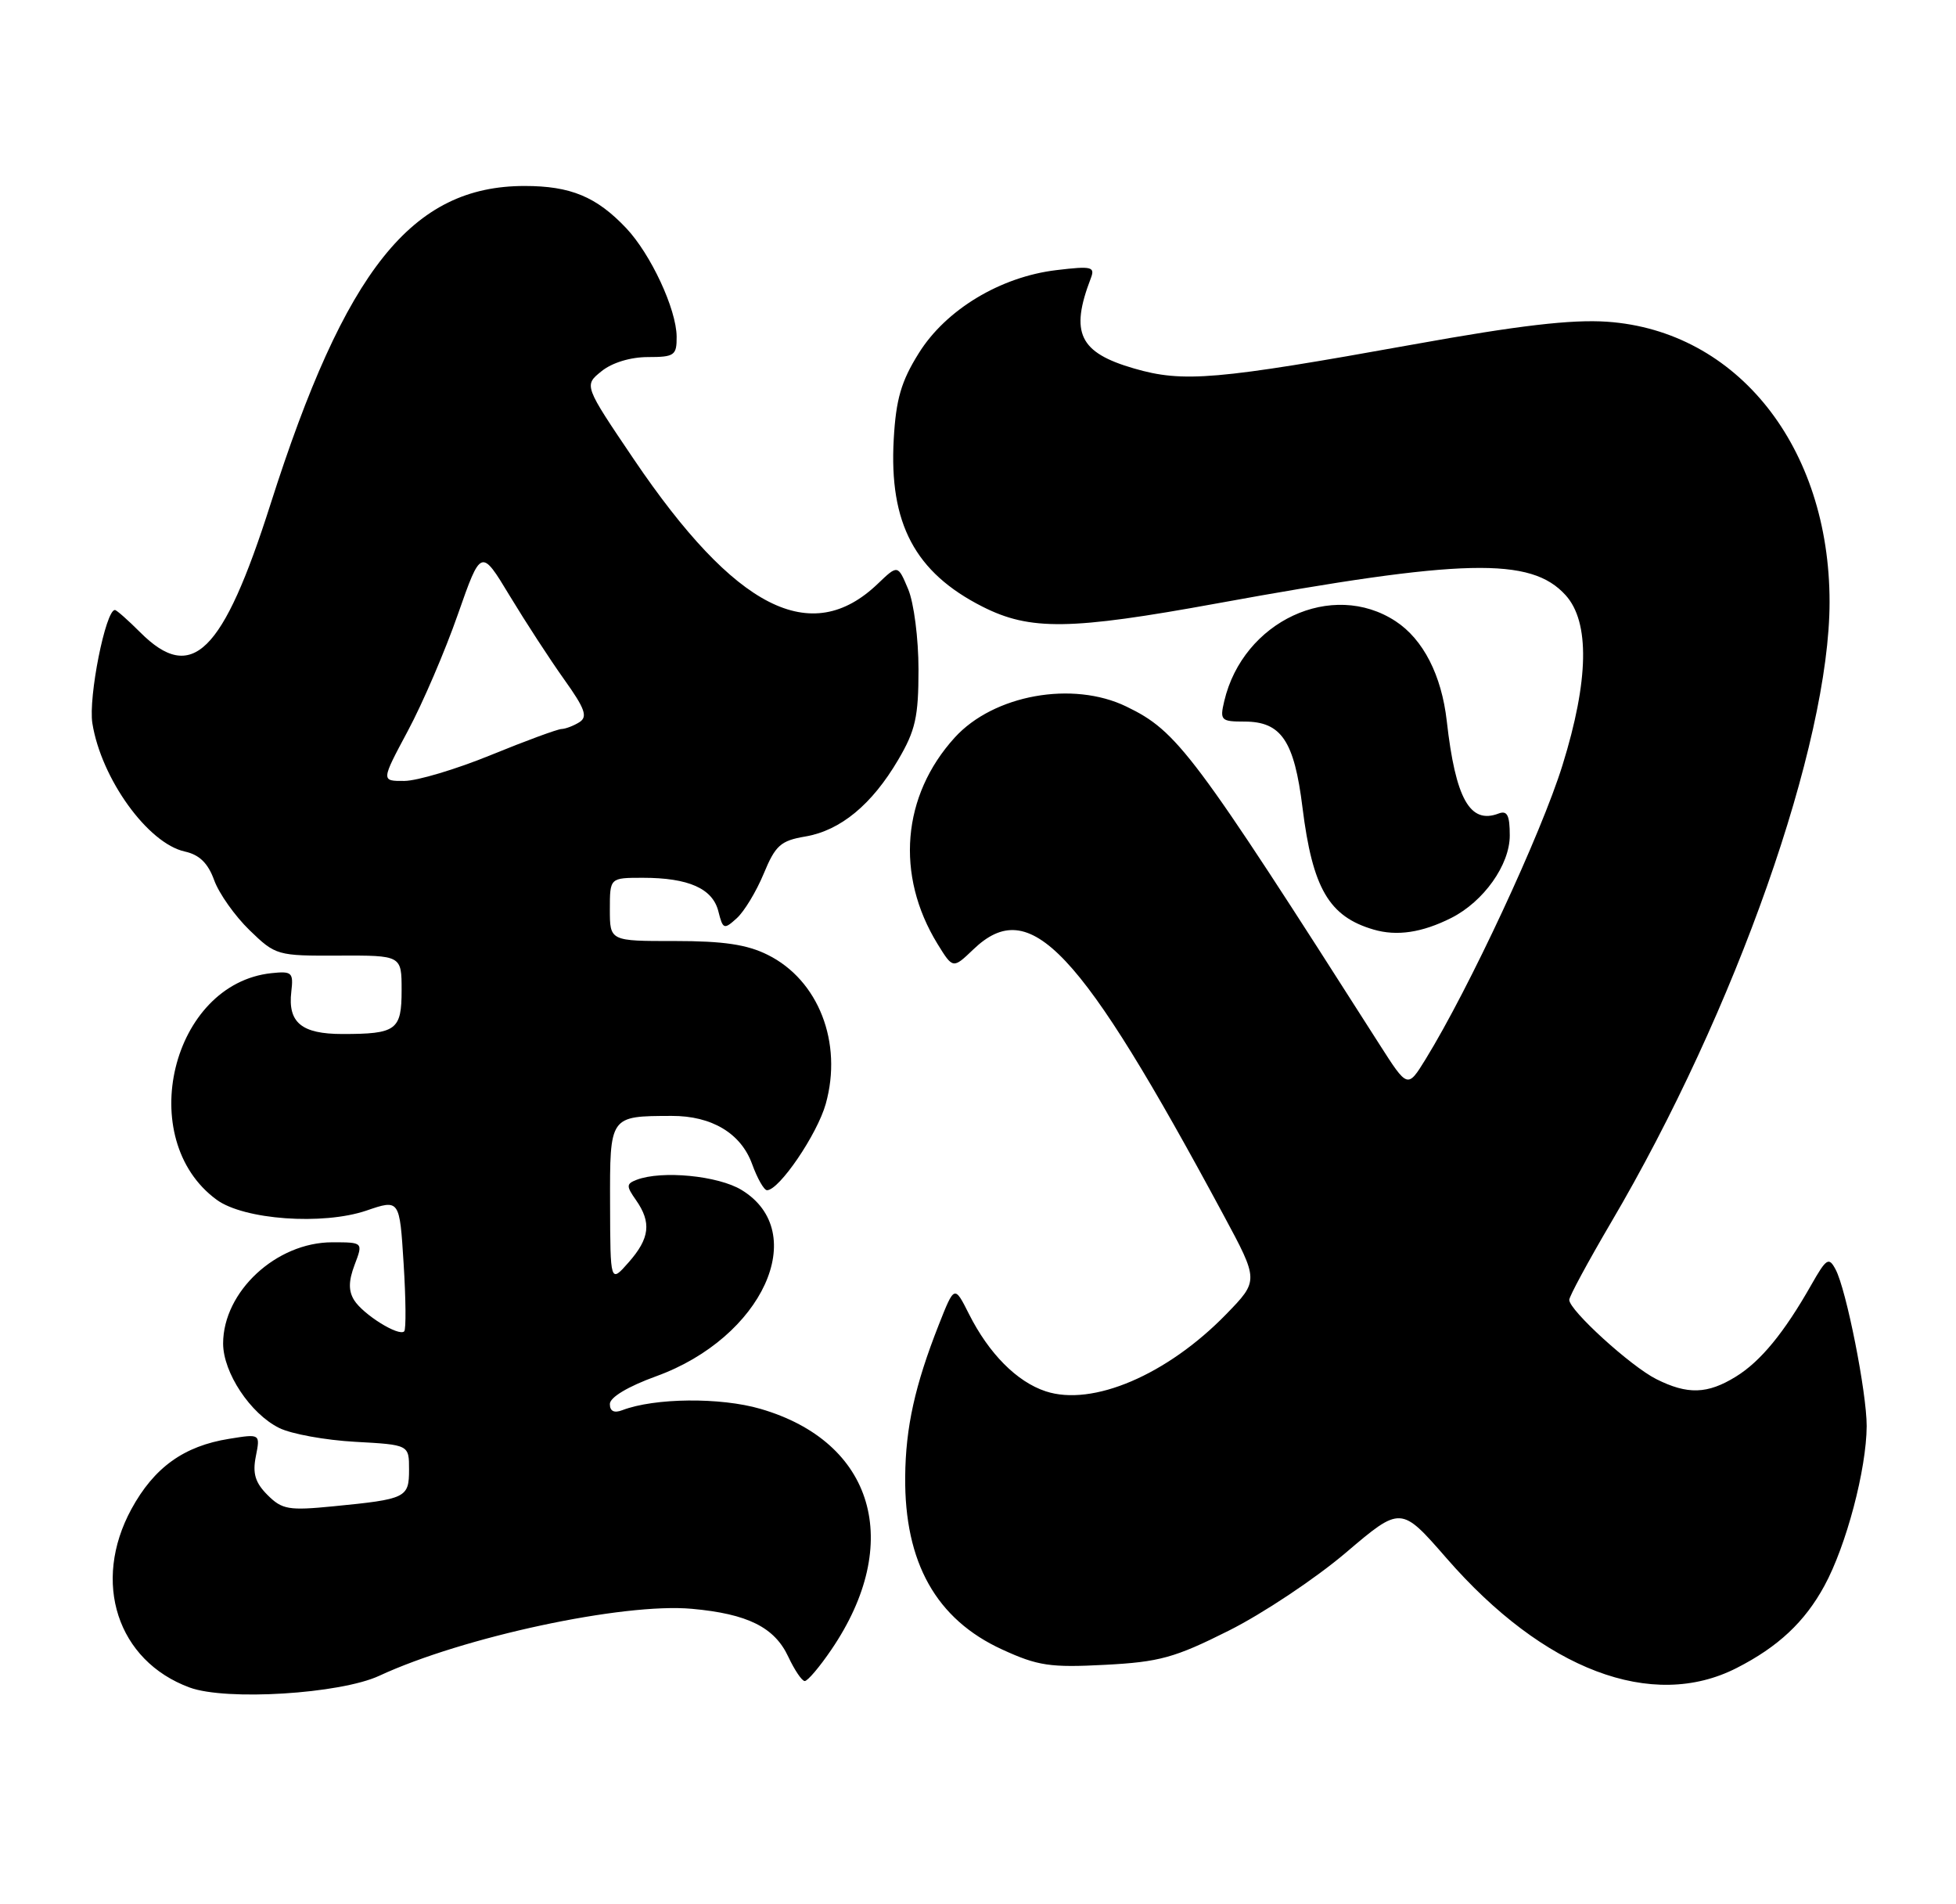 <?xml version="1.0" encoding="UTF-8" standalone="no"?>
<!DOCTYPE svg PUBLIC "-//W3C//DTD SVG 1.1//EN" "http://www.w3.org/Graphics/SVG/1.1/DTD/svg11.dtd" >
<svg xmlns="http://www.w3.org/2000/svg" xmlns:xlink="http://www.w3.org/1999/xlink" version="1.1" viewBox="0 0 263 256">
 <g >
 <path fill="currentColor"
d=" M 51.00 225.27 C 62.22 220.06 83.81 215.43 93.03 216.27 C 100.53 216.95 104.15 218.75 106.00 222.73 C 106.83 224.50 107.82 225.97 108.20 225.98 C 108.59 225.99 110.20 224.09 111.79 221.75 C 121.54 207.42 117.53 193.83 102.25 189.39 C 96.86 187.82 88.01 187.91 83.67 189.57 C 82.58 189.99 82.00 189.71 82.00 188.74 C 82.00 187.84 84.44 186.38 88.25 185.00 C 102.54 179.81 109.03 165.65 99.72 159.97 C 96.56 158.04 88.97 157.31 85.60 158.60 C 84.20 159.14 84.19 159.44 85.51 161.32 C 87.62 164.33 87.37 166.47 84.53 169.69 C 82.06 172.50 82.06 172.50 82.03 161.87 C 82.00 149.95 81.93 150.04 90.30 150.01 C 95.70 149.99 99.63 152.35 101.13 156.49 C 101.83 158.42 102.73 160.00 103.13 160.00 C 104.77 160.00 109.88 152.49 111.03 148.39 C 113.33 140.16 110.06 131.75 103.23 128.36 C 100.45 126.97 97.27 126.50 90.75 126.50 C 82.00 126.51 82.00 126.51 82.00 122.25 C 82.00 118.00 82.00 118.00 86.43 118.00 C 92.58 118.00 95.82 119.44 96.59 122.51 C 97.20 124.94 97.35 124.99 99.06 123.44 C 100.07 122.53 101.70 119.83 102.69 117.44 C 104.26 113.64 104.97 113.01 108.28 112.45 C 113.00 111.65 117.23 108.17 120.77 102.14 C 123.09 98.20 123.50 96.37 123.50 90.00 C 123.50 85.84 122.88 81.03 122.11 79.20 C 120.72 75.90 120.72 75.90 118.03 78.47 C 109.05 87.08 98.85 81.87 85.23 61.75 C 78.51 51.81 78.51 51.81 80.87 49.91 C 82.28 48.76 84.77 48.00 87.11 48.00 C 90.69 48.00 91.00 47.78 90.98 45.25 C 90.95 41.56 87.50 34.16 84.19 30.66 C 80.19 26.44 76.72 25.00 70.54 25.00 C 55.39 25.00 46.43 36.21 36.37 67.78 C 29.97 87.86 25.80 91.96 18.85 85.00 C 17.20 83.35 15.67 82.00 15.45 82.00 C 14.20 82.00 11.86 93.74 12.42 97.23 C 13.61 104.68 19.89 113.38 24.85 114.47 C 26.81 114.90 27.97 116.03 28.80 118.33 C 29.45 120.12 31.59 123.14 33.55 125.04 C 37.06 128.44 37.27 128.50 45.56 128.46 C 54.00 128.43 54.00 128.43 54.00 133.11 C 54.00 138.48 53.30 139.00 46.04 139.00 C 40.54 139.00 38.68 137.46 39.17 133.30 C 39.47 130.73 39.26 130.53 36.50 130.82 C 23.07 132.24 18.01 153.14 29.13 161.28 C 32.80 163.97 43.39 164.73 49.26 162.74 C 53.73 161.21 53.73 161.21 54.27 169.86 C 54.57 174.61 54.61 178.71 54.35 178.97 C 53.63 179.70 48.83 176.71 47.62 174.78 C 46.84 173.53 46.86 172.20 47.68 170.03 C 48.83 167.00 48.83 167.00 44.66 167.00 C 37.14 167.01 30.01 173.63 30.00 180.60 C 30.00 184.52 33.67 190.05 37.54 191.96 C 39.17 192.77 43.76 193.60 47.75 193.82 C 55.00 194.22 55.00 194.22 55.00 197.54 C 55.00 201.35 54.63 201.53 44.82 202.49 C 38.81 203.08 37.93 202.93 35.97 200.97 C 34.31 199.31 33.94 198.07 34.40 195.77 C 35.00 192.74 35.00 192.74 30.80 193.42 C 24.72 194.39 20.72 197.27 17.67 202.86 C 12.32 212.69 15.77 223.27 25.50 226.85 C 30.41 228.66 45.75 227.71 51.00 225.27 Z  M 233.50 224.23 C 239.08 221.39 242.67 218.03 245.31 213.17 C 248.25 207.78 250.96 197.50 250.99 191.71 C 251.00 187.21 248.25 173.34 246.81 170.65 C 245.90 168.94 245.58 169.14 243.55 172.71 C 239.89 179.16 236.73 183.01 233.40 185.06 C 229.58 187.42 226.90 187.50 222.70 185.39 C 219.27 183.67 211.00 176.14 211.00 174.74 C 211.00 174.27 213.53 169.60 216.61 164.35 C 233.38 135.87 246.00 100.03 246.00 80.92 C 246.00 60.09 233.60 44.47 216.10 43.25 C 211.30 42.92 204.19 43.75 190.00 46.31 C 163.51 51.08 159.10 51.46 152.47 49.53 C 145.12 47.40 143.85 44.76 146.66 37.43 C 147.27 35.86 146.81 35.74 142.06 36.31 C 134.52 37.20 127.17 41.63 123.53 47.49 C 121.17 51.26 120.47 53.68 120.17 59.04 C 119.53 70.36 123.02 76.95 132.10 81.55 C 138.50 84.79 143.89 84.72 163.66 81.11 C 196.77 75.07 205.84 74.85 210.51 80.01 C 213.78 83.62 213.64 91.45 210.09 102.86 C 207.22 112.10 197.54 132.88 191.67 142.41 C 189.26 146.31 189.26 146.31 185.49 140.41 C 160.41 101.10 158.32 98.30 151.45 94.98 C 144.23 91.48 133.60 93.40 128.37 99.15 C 121.27 106.96 120.38 117.64 126.05 126.88 C 128.13 130.25 128.13 130.25 130.87 127.63 C 138.51 120.30 145.12 127.31 164.51 163.33 C 169.26 172.15 169.26 172.15 164.88 176.66 C 156.94 184.82 146.90 189.11 140.60 187.03 C 136.72 185.75 132.96 181.96 130.28 176.63 C 128.33 172.76 128.33 172.76 126.21 178.13 C 123.02 186.24 121.77 191.87 121.71 198.50 C 121.60 210.05 125.88 217.68 134.75 221.74 C 139.54 223.94 141.22 224.19 148.57 223.80 C 155.90 223.42 157.95 222.85 165.21 219.21 C 169.77 216.93 176.84 212.22 180.93 208.75 C 188.36 202.43 188.36 202.43 194.49 209.46 C 207.59 224.51 222.15 230.02 233.50 224.23 Z  M 195.13 123.40 C 199.49 121.20 203.00 116.26 203.00 112.32 C 203.00 109.59 202.66 108.92 201.50 109.36 C 197.65 110.84 195.71 107.38 194.53 96.93 C 193.83 90.76 191.36 85.94 187.65 83.51 C 179.12 77.92 167.14 83.50 164.61 94.25 C 164.00 96.83 164.17 97.00 167.33 97.00 C 172.28 97.00 174.02 99.58 175.13 108.56 C 176.48 119.41 178.69 123.21 184.69 124.96 C 187.83 125.88 191.21 125.37 195.13 123.40 Z  M 54.84 98.25 C 56.83 94.54 59.85 87.50 61.56 82.60 C 64.68 73.71 64.68 73.71 68.54 80.10 C 70.67 83.62 73.96 88.68 75.86 91.34 C 78.66 95.26 79.05 96.35 77.91 97.08 C 77.13 97.57 76.05 97.98 75.50 98.00 C 74.95 98.02 70.67 99.59 66.00 101.50 C 61.33 103.41 56.09 104.97 54.37 104.98 C 51.23 105.00 51.23 105.00 54.84 98.25 Z "/>
</g>
</svg>